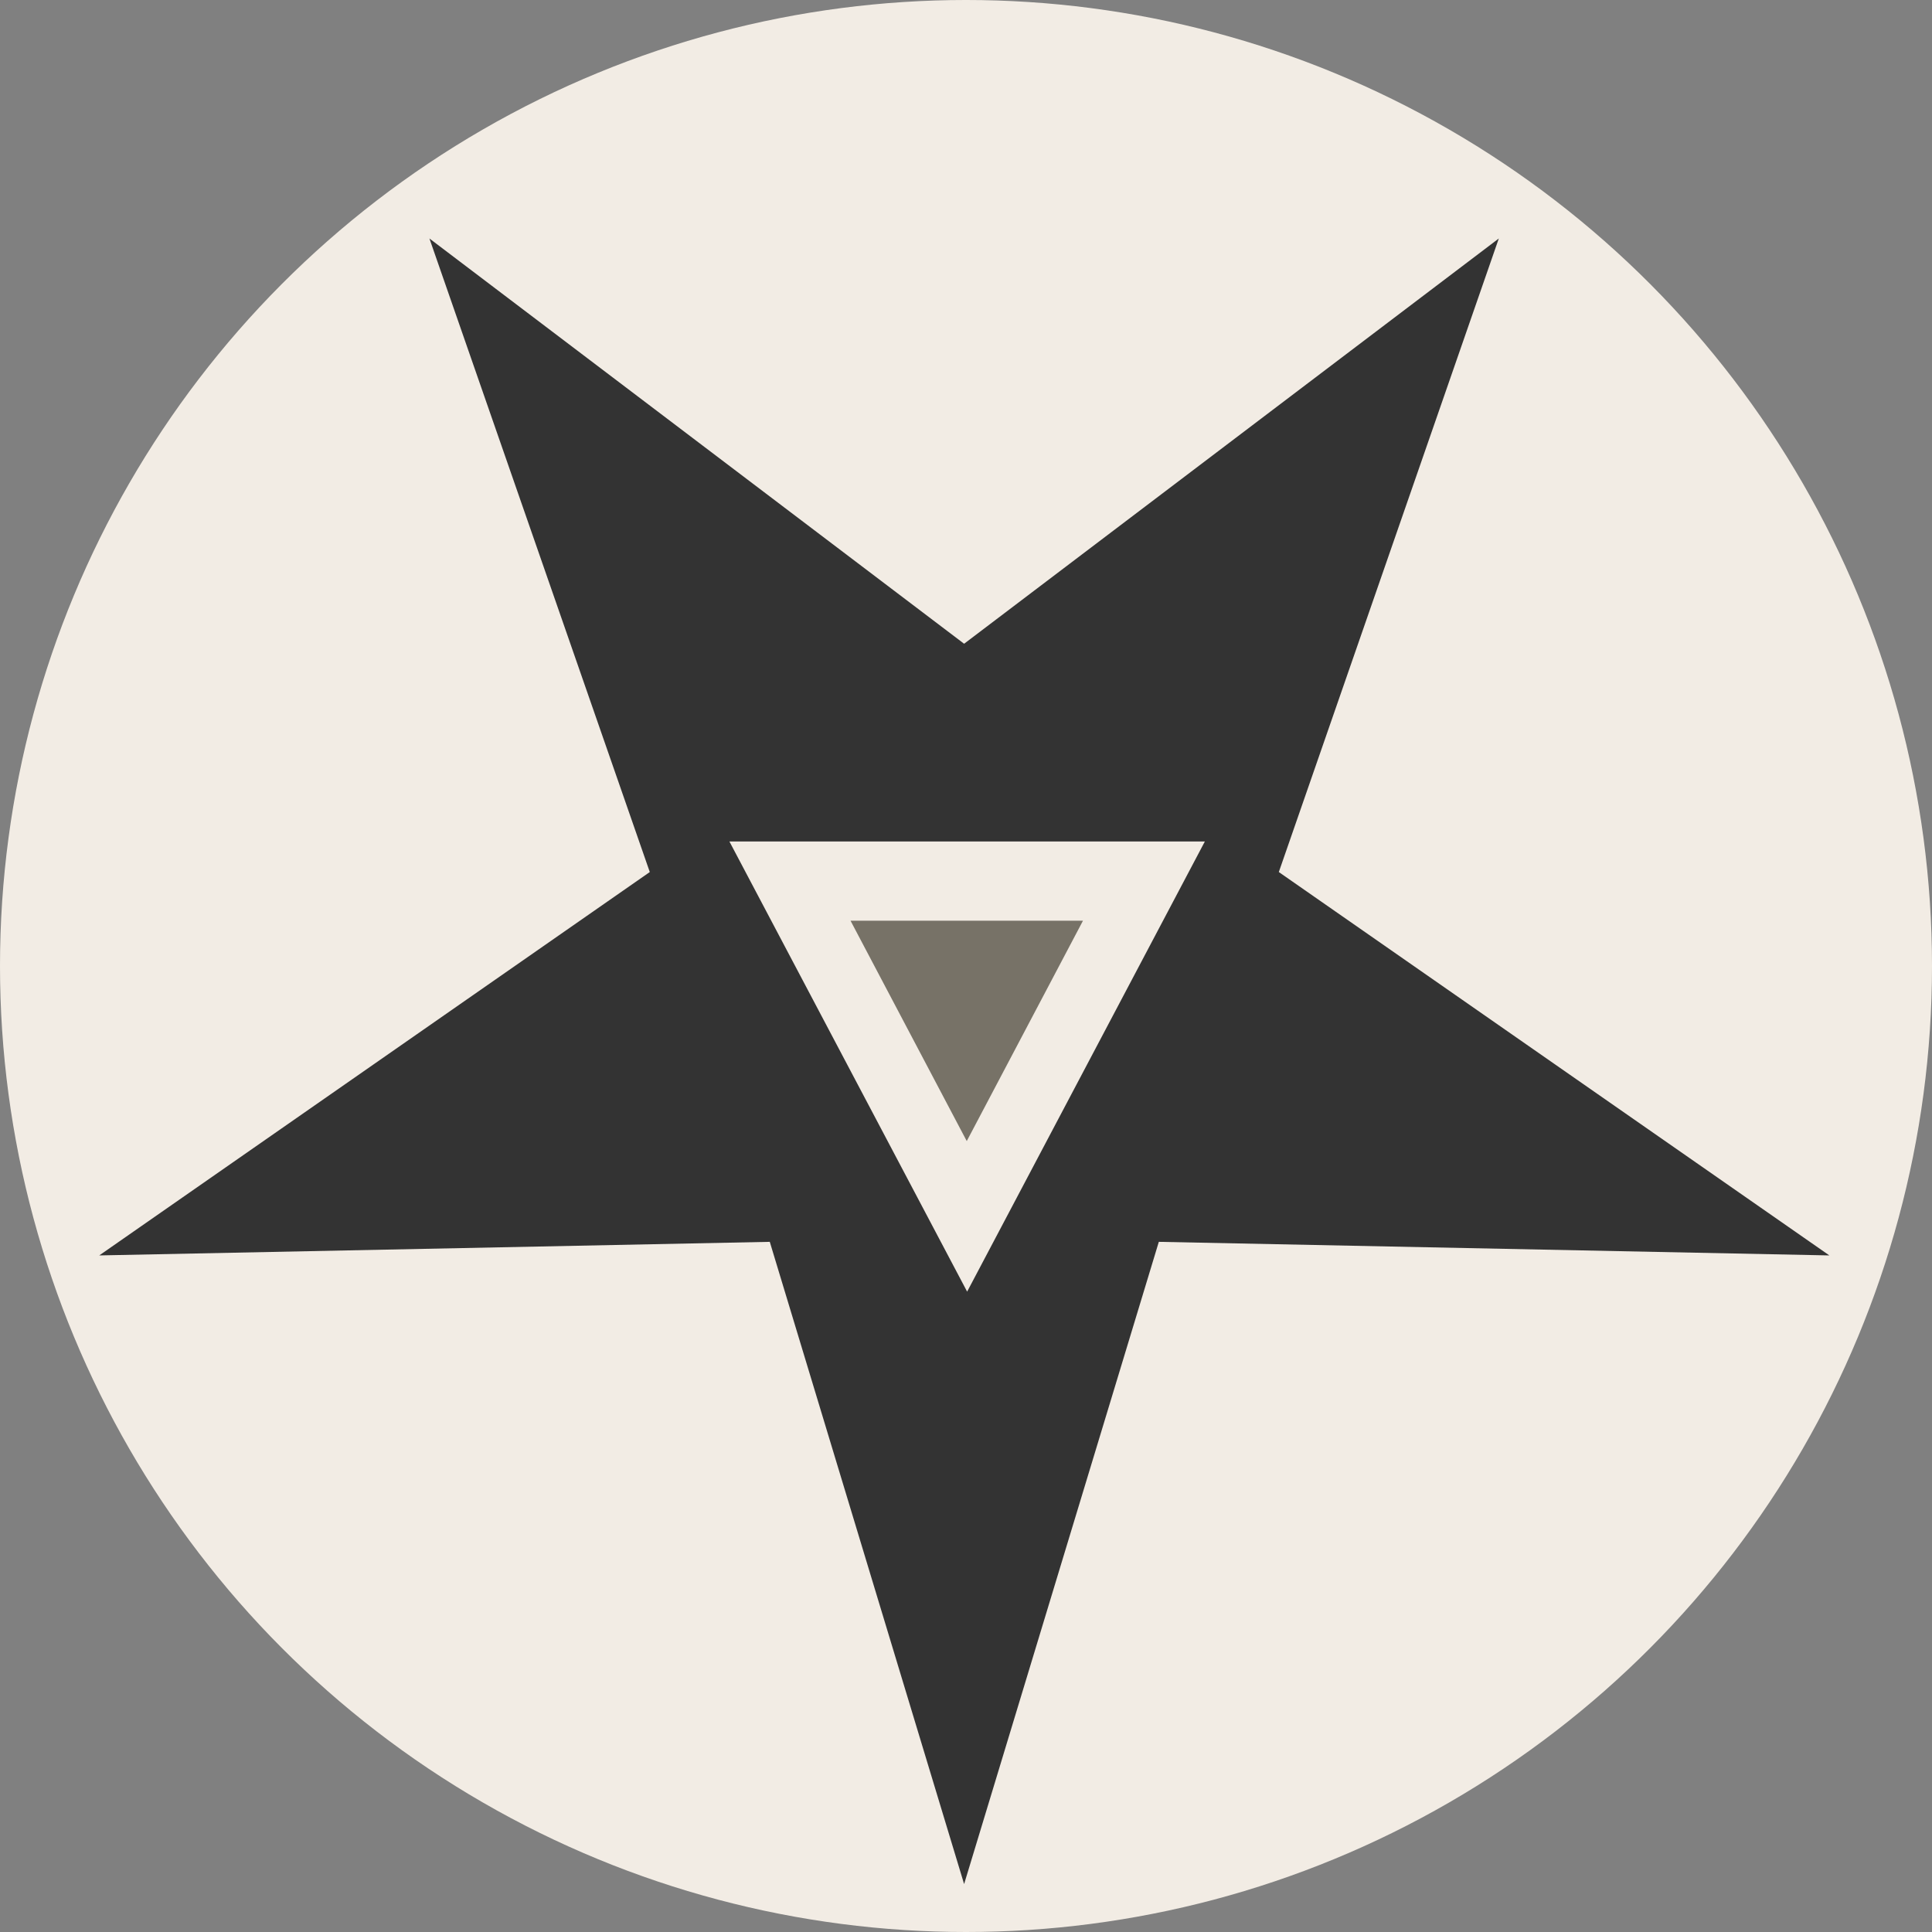 <?xml version="1.0" encoding="utf-8"?>
<!-- Generator: Adobe Illustrator 17.1.0, SVG Export Plug-In . SVG Version: 6.00 Build 0)  -->
<!DOCTYPE svg PUBLIC "-//W3C//DTD SVG 1.1//EN" "http://www.w3.org/Graphics/SVG/1.1/DTD/svg11.dtd">
<svg version="1.1" xmlns="http://www.w3.org/2000/svg" xmlns:xlink="http://www.w3.org/1999/xlink" x="0px" y="0px"
	 viewBox="0 0 512 512" enable-background="new 0 0 512 512" xml:space="preserve">
<rect x="0" y="0" width="512" height="512" fill="#808080" stroke="none"/>
<g id="Color">
	<g>
		<circle fill="#F2ECE4" cx="256" cy="256" r="256"/>
		<path fill="#333333" d="M255.5,499.3L204,329.1l-177.7,3.6l145.9-101.6L113.8,63.2l141.7,107.4L397.2,63.2l-58.3,167.9
			l145.9,101.6l-177.7-3.6L255.5,499.3z M193.3,223l63,119.3l63-119.3H193.3z"/>
		<polygon fill="#777267" points="225.4,244 256.2,302.4 287,244 		"/>
	</g>
</g>
<g id="BW" display="none">
	<g display="inline">
		<path d="M349.1,200l65.1-187.5L256,132.4L97.8,12.5L162.9,200L0,313.5l198.5-4l57.5,190l57.5-190l198.5,4L349.1,200z M256.8,316.2
			L186.5,183h140.6L256.8,316.2z"/>
		<polygon points="256.8,277.3 297,201 216.5,201 		"/>
	</g>
</g>
</svg>
